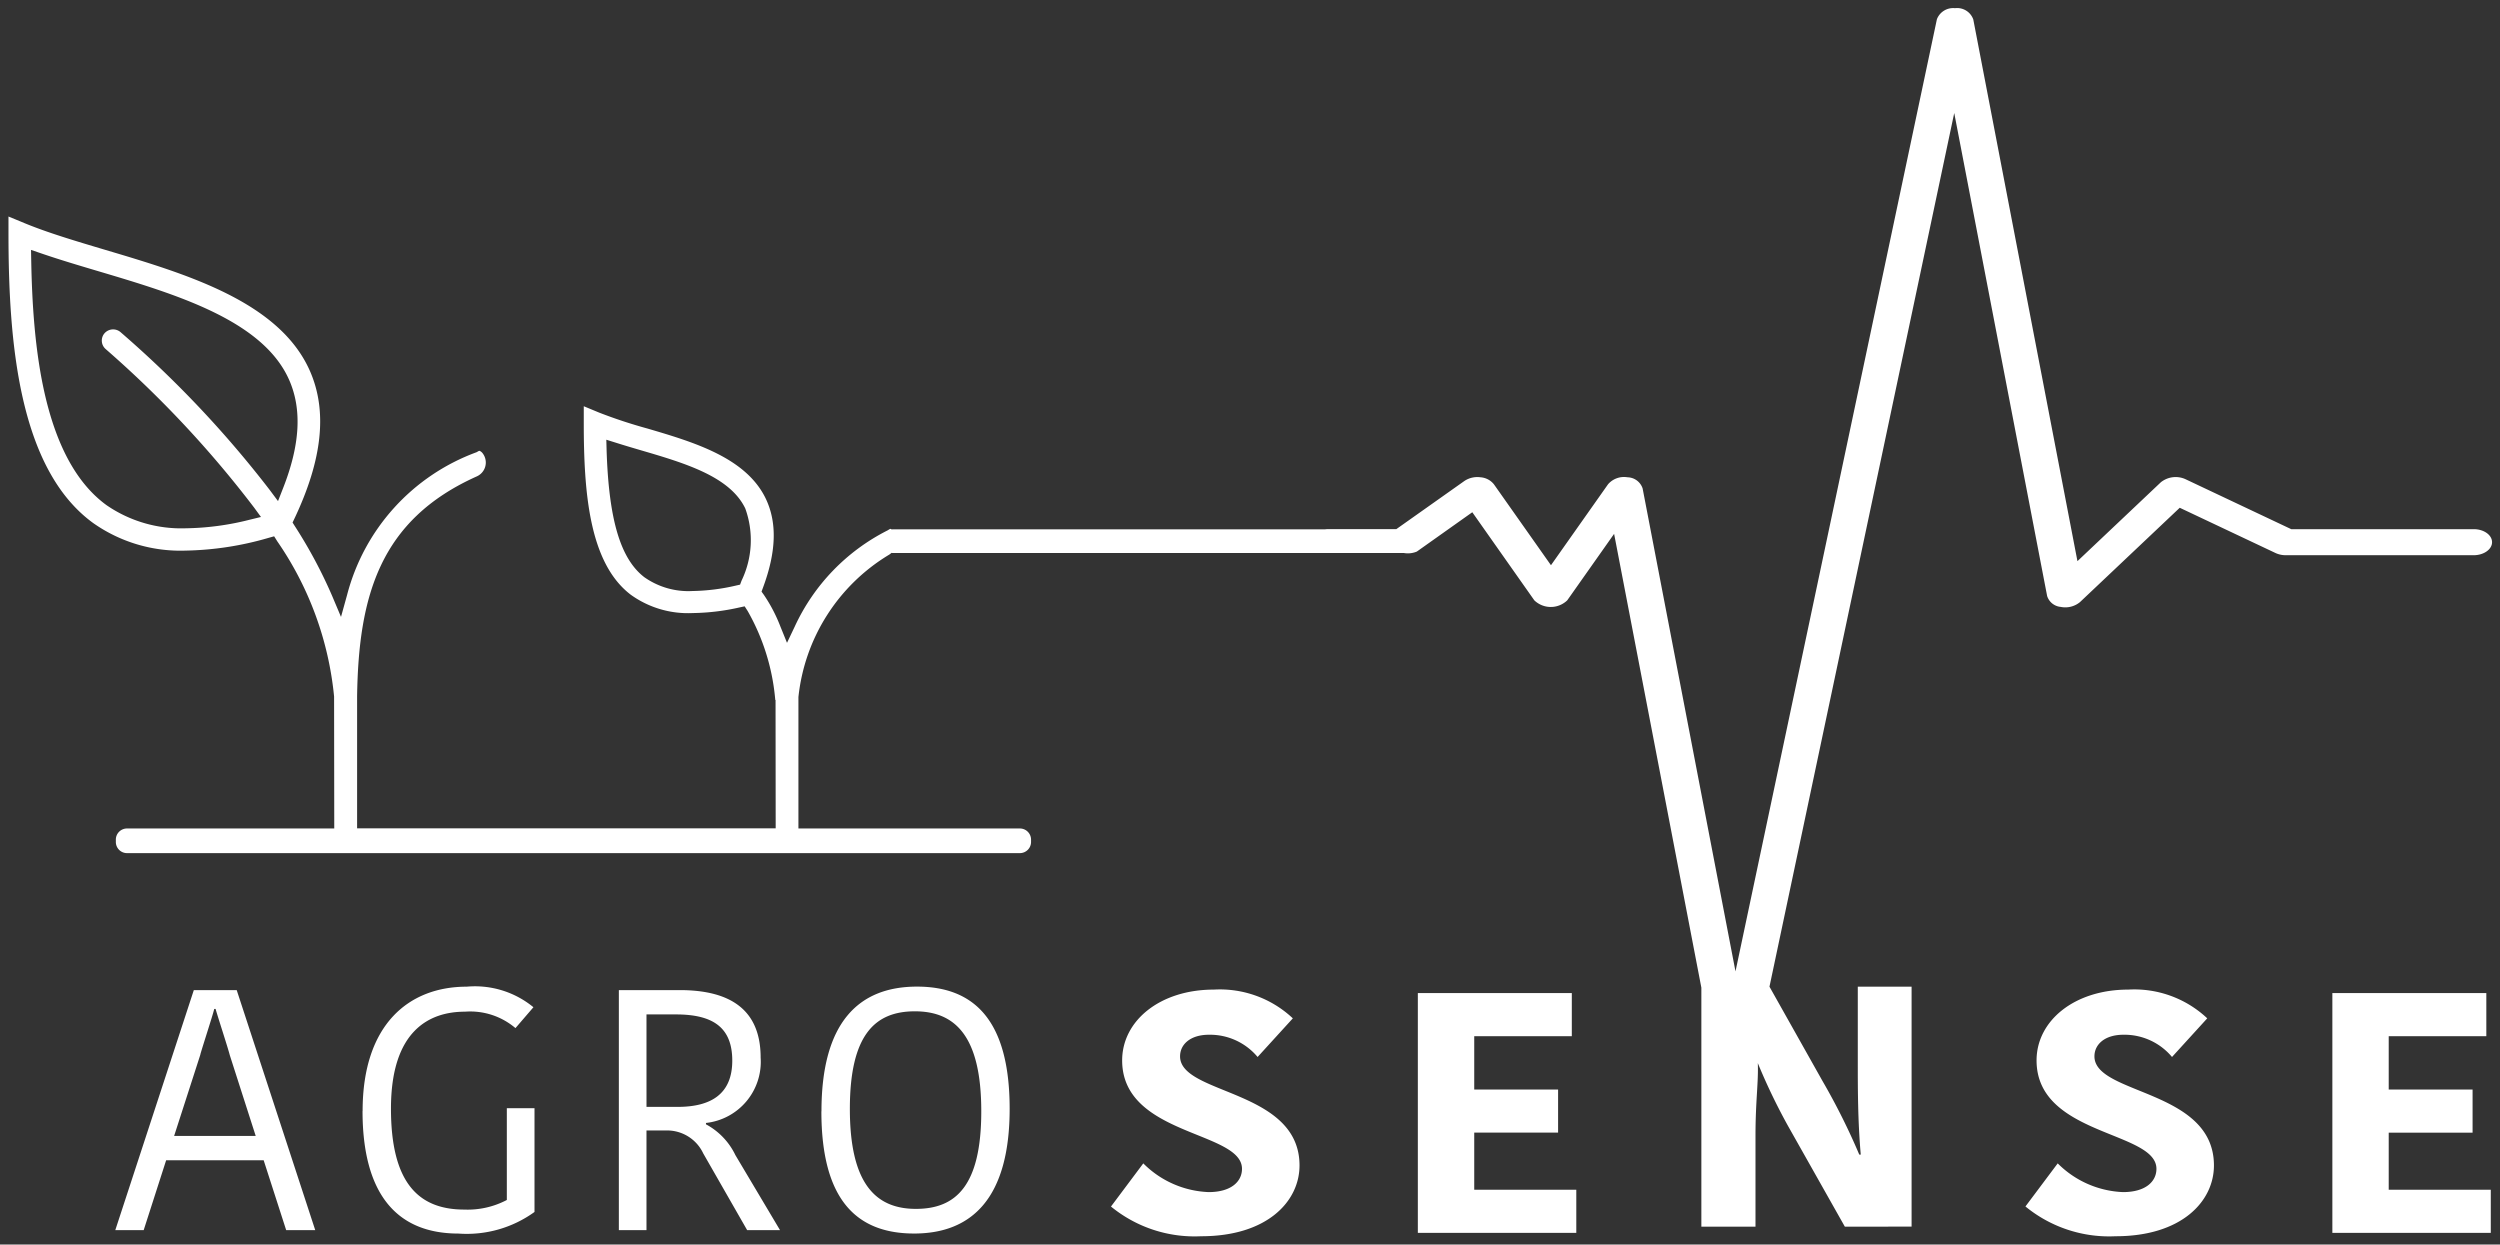 <svg xmlns="http://www.w3.org/2000/svg" width="150.371" height="74.857" viewBox="0 0 150.371 74.857">
  <rect x="0" y="0" width="150.371" height="74.857" fill="#333333" stroke="none"/>
  <g id="agrosense" transform="translate(-1081.381 -350.123)">
    <path id="Union_3" data-name="Union 3" d="M-14313.791-146.311l1.941-2.592a5.87,5.87,0,0,0,3.927,1.728c1.362,0,2.011-.637,2.011-1.4,0-2.284-7.21-1.975-7.21-6.521,0-2.387,2.278-4.259,5.512-4.259a6.4,6.4,0,0,1,4.754,1.728l-2.119,2.325a3.727,3.727,0,0,0-2.924-1.338c-1.115,0-1.742.576-1.742,1.3,0,2.324,7.188,1.975,7.188,6.562,0,2.159-1.942,4.258-5.915,4.258A7.94,7.94,0,0,1-14313.791-146.311Zm-55,0,1.94-2.592a5.864,5.864,0,0,0,3.929,1.728c1.359,0,2.008-.637,2.008-1.4,0-2.284-7.208-1.975-7.208-6.521,0-2.387,2.276-4.259,5.512-4.259a6.4,6.4,0,0,1,4.754,1.729l-2.119,2.324a3.735,3.735,0,0,0-2.926-1.338c-1.115,0-1.738.577-1.738,1.3,0,2.324,7.185,1.975,7.185,6.562,0,2.16-1.942,4.258-5.913,4.258A7.935,7.935,0,0,1-14368.8-146.311Zm-17.417-5.724c0-5.334,2.228-7.5,5.743-7.5,3.453,0,5.576,2.039,5.576,7.352,0,5.333-2.247,7.5-5.743,7.5C-14384.109-144.684-14386.213-146.722-14386.213-152.035Zm1.708-.144c0,4.51,1.56,6.013,3.973,6.013s3.931-1.4,3.931-5.869c0-4.51-1.56-6.014-3.992-6.014C-14382.967-158.049-14384.5-156.669-14384.5-152.179Zm-29.307.124c0-5.211,2.786-7.476,6.259-7.476a5.54,5.54,0,0,1,4.015,1.236l-1.081,1.256a4.2,4.2,0,0,0-3.036-.988c-2.12,0-4.452,1.112-4.452,5.828,0,4.345,1.56,6.075,4.409,6.075a5.06,5.06,0,0,0,2.56-.577v-5.519h1.665v6.239a6.946,6.946,0,0,1-4.577,1.3C-14411.816-144.684-14413.812-147.134-14413.812-152.056Zm63.47,7.33v-14.421h9.261v2.592h-5.869v3.21h5.044v2.592h-5.044v3.436h6.139v2.592Zm55.007,0v-14.42h9.261v2.592h-5.871v3.21h5.044v2.592h-5.044v3.435h6.139v2.592Zm-95.348-.163-2.641-4.613a2.4,2.4,0,0,0-2.268-1.38h-1.146v5.992h-1.662v-14.436h3.661c3.036,0,4.867,1.174,4.867,4.057a3.7,3.7,0,0,1-3.288,3.934v.082a4.125,4.125,0,0,1,1.77,1.853l2.683,4.51Zm-6.054-7.413h1.873c2.018,0,3.286-.782,3.286-2.781,0-2.018-1.186-2.78-3.39-2.78h-1.77Zm-21.673,7.413-1.353-4.2h-5.867l-1.35,4.2h-1.708l4.723-14.436h2.58l4.723,14.436Zm-5.159-10.564-1.581,4.9h4.908l-1.56-4.861c-.1-.411-.789-2.512-.852-2.78h-.083C-14422.778-157.946-14423.463-155.845-14423.568-155.454Zm98.912,10.358-3.436-6.09a36.359,36.359,0,0,1-1.8-3.749c.043,1.17-.14,2.262-.14,4.386v5.452h-3.256v-14.377l-5.248-27.295-2.82,4a1.429,1.429,0,0,1-1.978,0l-3.732-5.3-3.335,2.365a1.4,1.4,0,0,1-.784.086h-30.749c-.025,0-.047-.005-.068-.007a.991.991,0,0,1-.187.137,11.385,11.385,0,0,0-5.409,8.535v7.905h13.316a.672.672,0,0,1,.676.666v.15a.672.672,0,0,1-.676.666h-53.7a.671.671,0,0,1-.672-.666v-.15a.671.671,0,0,1,.672-.666h12.465l-.01-7.91c0-.008,0-.016,0-.025a19.779,19.779,0,0,0-3.418-9.339l-.188-.3-.34.095a18.924,18.924,0,0,1-4.99.765,9.108,9.108,0,0,1-5.549-1.654c-4.523-3.282-5.1-11.04-5.1-17.432v-1.009l.941.389c1.406.583,3.087,1.082,4.858,1.61,4.932,1.466,10.516,3.129,12.341,7.311,1.05,2.41.743,5.31-.942,8.864l-.111.233.138.218a28.709,28.709,0,0,1,2.247,4.205l.529,1.253.363-1.311a12.49,12.49,0,0,1,7.791-8.595c.049-.02.144-.1.192-.079a.467.467,0,0,1,.171.14.912.912,0,0,1-.365,1.4c-5.822,2.617-7.095,7.192-7.184,13.228v.018l0,7.917h25.177l-.008-7.722h-.016l-.018-.182a13,13,0,0,0-1.646-5.173l-.179-.277-.324.07a13.507,13.507,0,0,1-2.806.335,5.893,5.893,0,0,1-3.725-1.107c-2.481-1.9-2.821-6.086-2.821-10.324v-1.01l.939.389a29.472,29.472,0,0,0,2.879.949c2.786.82,5.942,1.749,7.128,4.22.69,1.442.637,3.2-.169,5.362l-.085.231.144.2a9.354,9.354,0,0,1,.983,1.88l.405,1,.464-.975a12.2,12.2,0,0,1,5.58-5.785c.051-.022.153-.112.2-.09a.318.318,0,0,1,.052.031.54.54,0,0,1,.057-.006h26a1.3,1.3,0,0,1,.188-.014h4.109l4.1-2.9a1.4,1.4,0,0,1,.961-.218,1.131,1.131,0,0,1,.809.422l3.431,4.867,3.432-4.867a1.266,1.266,0,0,1,1.168-.422.979.979,0,0,1,.912.667l5.587,29.053,12.114-57.269a1.047,1.047,0,0,1,1.089-.667,1.031,1.031,0,0,1,1.1.678l6.265,32.582,5.012-4.741a1.424,1.424,0,0,1,1.5-.182l6.348,3h10.978c.607,0,1.1.35,1.1.783s-.5.783-1.1.783h-11.309a1.454,1.454,0,0,1-.615-.132l-5.761-2.722-6,5.674a1.39,1.39,0,0,1-1.162.289.946.946,0,0,1-.814-.654l-5.588-29.052-11.113,52.549h0l3.192,5.678a39.694,39.694,0,0,1,2.209,4.423h.09c-.179-2.016-.179-4.011-.179-5.534v-4.567h3.236V-145.1Zm-74.479-46.679c.134,4.162.834,6.511,2.27,7.614a4.6,4.6,0,0,0,2.895.83,12.282,12.282,0,0,0,2.61-.327l.252-.057.089-.239a5.611,5.611,0,0,0,.224-4.343c-.926-1.929-3.649-2.73-6.278-3.5-.507-.149-.979-.288-1.441-.435l-.639-.2Zm-34.608-11.4c.093,4.956.664,11.872,4.53,14.681a7.926,7.926,0,0,0,4.761,1.39,16.426,16.426,0,0,0,3.842-.514l.685-.167-.413-.565a64.283,64.283,0,0,0-8.929-9.535.675.675,0,0,1-.069-.948l.012-.013a.688.688,0,0,1,.964-.046,64.65,64.65,0,0,1,8.946,9.462l.514.69.313-.8c1.015-2.594,1.133-4.711.365-6.47-1.574-3.609-6.835-5.174-11.477-6.555-1.214-.361-2.352-.7-3.414-1.064l-.643-.22Z" transform="translate(15516.999 569.001)" fill="#fff" stroke="rgba(0,0,0,0)" stroke-width="1"/>
  </g>
</svg>
